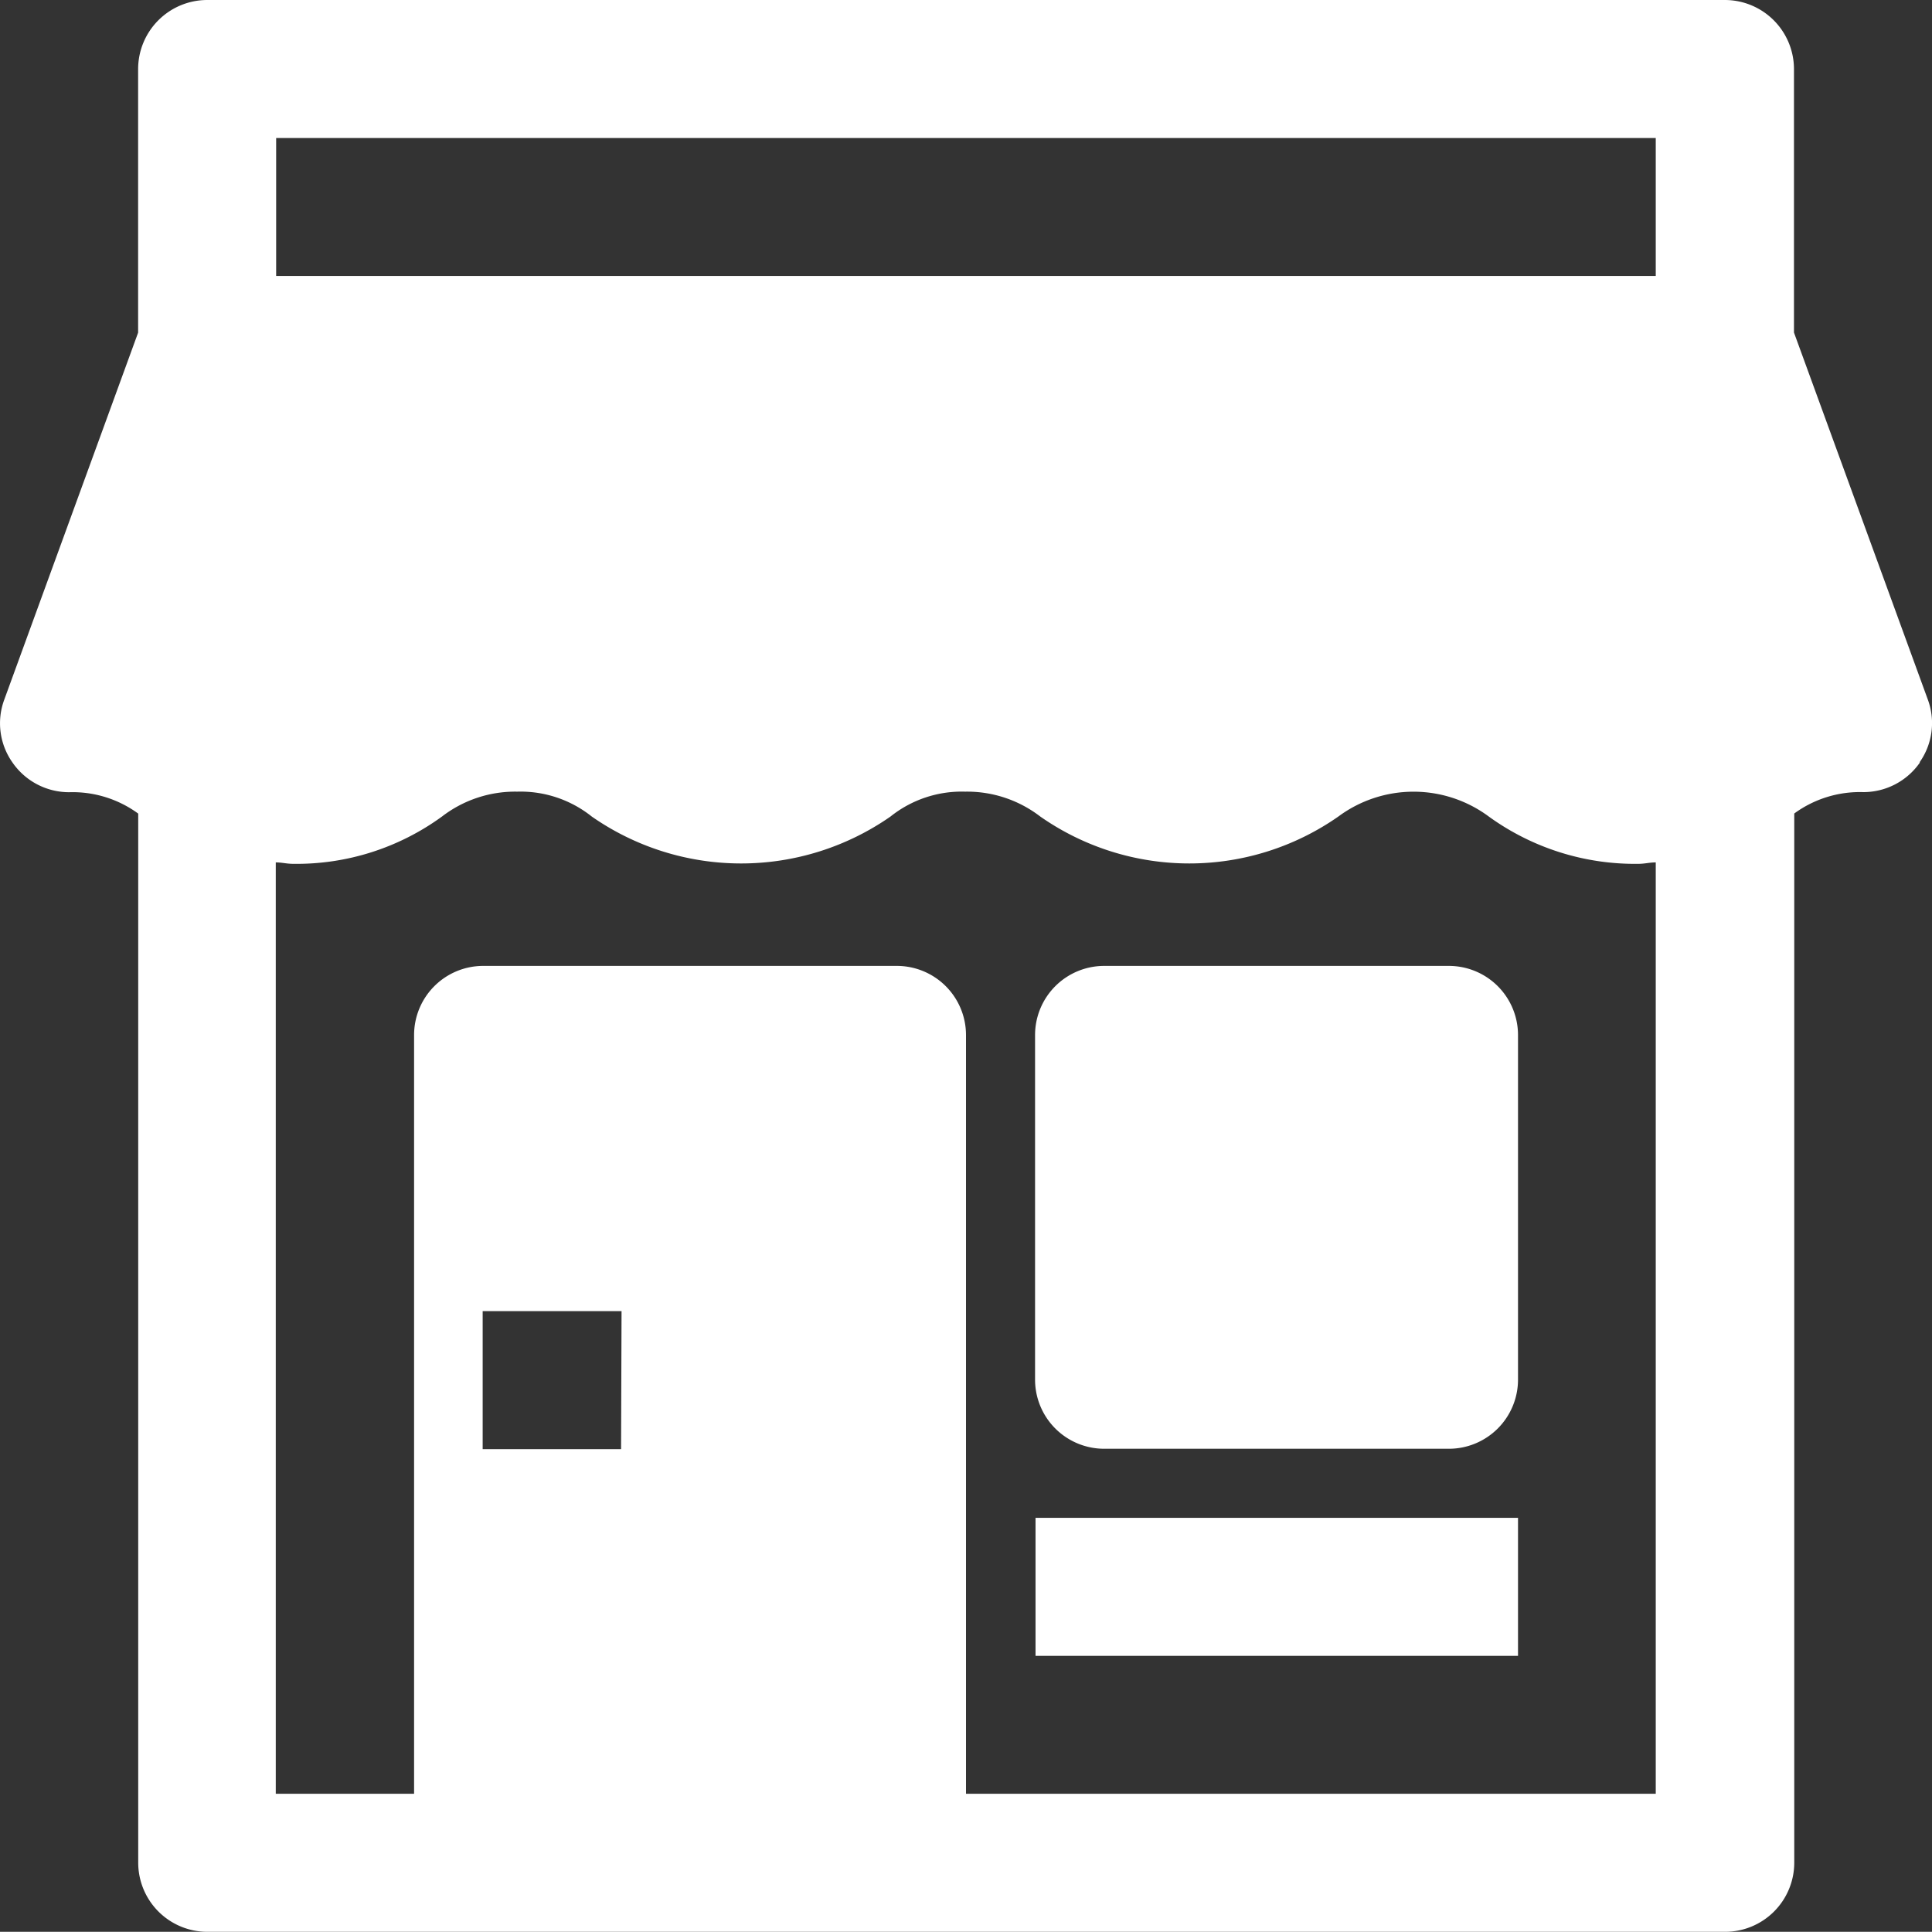 <svg xmlns="http://www.w3.org/2000/svg" width="20.422" height="20.42" viewBox="0 0 20.422 20.42">
  <rect x="0" y="0" width="20.422" height="20.42" fill="#333333" stroke="none"/>
  <path id="Frenchise" d="M18.044,12.939v3.646a.731.731,0,0,1-.729.729H13.668a.731.731,0,0,1-.729-.729V12.939a.731.731,0,0,1,.729-.729h3.646A.731.731,0,0,1,18.044,12.939Zm-5.1,6.564h5.1V18.044h-5.1Zm9.349-9.444a.727.727,0,0,1-.6.314,1.175,1.175,0,0,0-.729.226V21.691a.731.731,0,0,1-.729.729H4.188a.731.731,0,0,1-.729-.729V10.6a1.175,1.175,0,0,0-.729-.226.727.727,0,0,1-.6-.314.718.718,0,0,1-.087-.664l1.415-3.88V2.729A.731.731,0,0,1,4.188,2H20.232a.731.731,0,0,1,.729.729V5.515l1.415,3.88a.718.718,0,0,1-.088.664Zm-13.725,5.8H7.1v1.459H8.563ZM19.5,11.116c-.066,0-.117.015-.182.015a2.635,2.635,0,0,1-1.583-.5,1.335,1.335,0,0,0-1.59,0,2.75,2.75,0,0,1-3.151,0,1.269,1.269,0,0,0-.795-.263,1.206,1.206,0,0,0-.788.263,2.761,2.761,0,0,1-3.158,0,1.206,1.206,0,0,0-.788-.263,1.269,1.269,0,0,0-.795.263,2.61,2.61,0,0,1-1.575.5c-.066,0-.117-.015-.182-.015v9.845H6.375V12.939A.731.731,0,0,1,7.1,12.21H11.48a.731.731,0,0,1,.729.729v8.022H19.5Zm0-7.657H4.917V4.917H19.5Z" transform="translate(-1.998 -2)" fill="#fff"/>
</svg>
